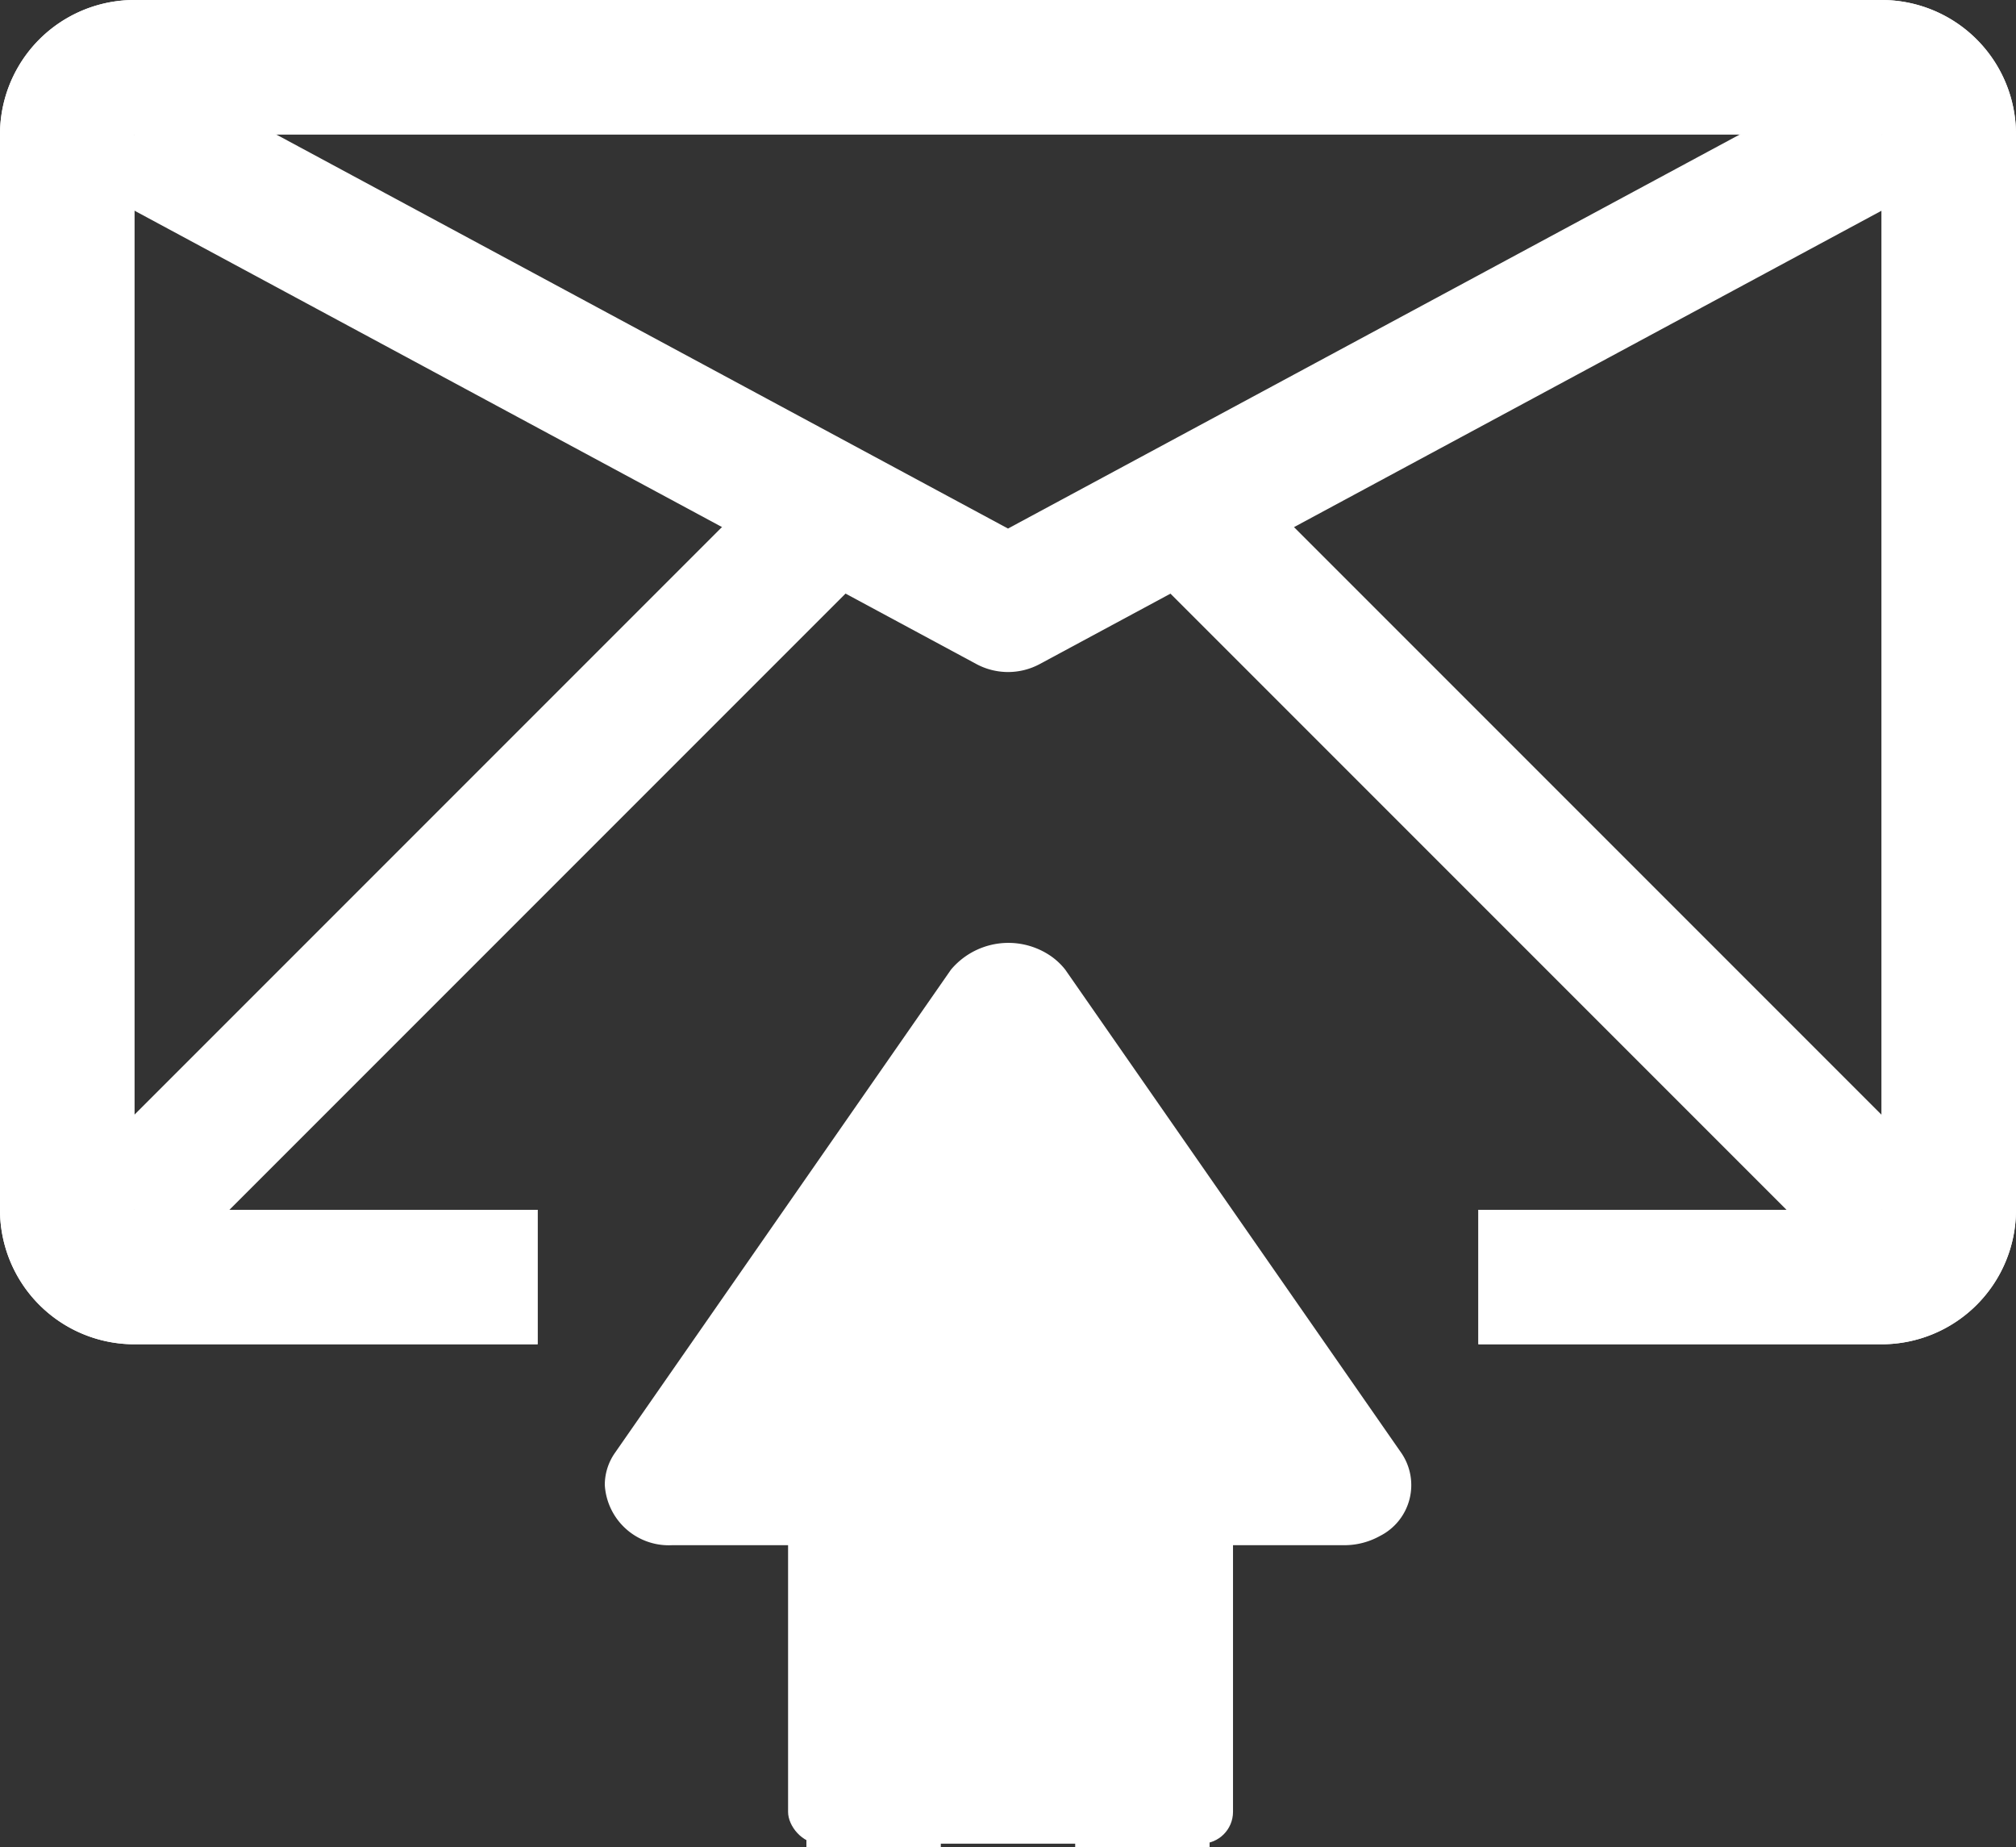 
<svg xmlns="http://www.w3.org/2000/svg" id="prefix__구성_요소_5_1" width="63.434" height="58.113" data-name="구성 요소 5 – 1" viewBox="0 0 63.434 58.113">
    <rect x="0" y="0" width="63.434" height="58.113" fill="#333333" stroke="none"/>
    <defs>
        <style>
            .prefix__cls-1{fill:#fff}
        </style>
    </defs>
    <g id="prefix__그룹_12" data-name="그룹 12" transform="translate(2.733 15.421)">
        <g id="prefix__그룹_11" data-name="그룹 11">
            <path id="prefix__사각형_8" d="M0 0H29.903V4.229H0z" class="prefix__cls-1" data-name="사각형 8" transform="rotate(-45 25.523 10.572)"/>
        </g>
    </g>
    <g id="prefix__그룹_14" data-name="그룹 14" transform="translate(36.565 15.422)">
        <g id="prefix__그룹_13" data-name="그룹 13">
            <path id="prefix__사각형_9" d="M0 0H4.229V29.903H0z" class="prefix__cls-1" data-name="사각형 9" transform="rotate(-45 3.61 1.495)"/>
        </g>
    </g>
    <g id="prefix__그룹_16" data-name="그룹 16">
        <g id="prefix__그룹_15" data-name="그룹 15">
            <path id="prefix__패스_11" d="M155.205 149.333h-54.976A4.229 4.229 0 0 0 96 153.562v33.832a4.229 4.229 0 0 0 4.229 4.229h12.687v-4.229h-12.687v-33.832h54.976v33.832h-12.687v4.229h12.687a4.229 4.229 0 0 0 4.229-4.229v-33.832a4.229 4.229 0 0 0-4.229-4.229z" class="prefix__cls-1" data-name="패스 11" transform="translate(-96 -149.333)"/>
        </g>
    </g>
    <g id="prefix__그룹_18" data-name="그룹 18" transform="translate(3.227 2.368)">
        <g id="prefix__그룹_17" data-name="그룹 17">
            <path id="prefix__패스_12" d="M167.253 161.28l-26.486 14.26-26.486-14.26-2 3.721 27.488 14.8a2.106 2.106 0 0 0 2 0L169.258 165z" class="prefix__cls-1" data-name="패스 12" transform="translate(-112.277 -161.28)"/>
        </g>
    </g>
    <g id="prefix__그룹_20" data-name="그룹 20" transform="translate(19.03 29.663)">
        <g id="prefix__그룹_19" data-name="그룹 19">
            <path id="prefix__패스_13" d="M217.061 315.011l-10.572-15.2a2.1 2.1 0 0 0-.534-.48 2.359 2.359 0 0 0-3.061.48l-10.572 15.2a1.76 1.76 0 0 0-.321 1.007 2.016 2.016 0 0 0 2.115 1.9h4.229v9.5h4.229v-11.4a2.016 2.016 0 0 0-2.115-1.9h-2.527l6.756-9.716 6.766 9.716h-2.537a2.016 2.016 0 0 0-2.115 1.9v11.4h4.229v-9.5h4.229a2.3 2.3 0 0 0 1.129-.289 1.792 1.792 0 0 0 .672-2.618z" class="prefix__cls-1" data-name="패스 13" transform="translate(-192.001 -298.97)"/>
        </g>
    </g>
    <g id="prefix__그룹_21" data-name="그룹 21">
        <g id="prefix__그룹_15-2" data-name="그룹 15">
            <path id="prefix__패스_11-2" d="M155.205 149.333h-54.976A4.229 4.229 0 0 0 96 153.562v33.832a4.229 4.229 0 0 0 4.229 4.229h12.687v-4.229h-12.687v-33.832h54.976v33.832h-12.687v4.229h12.687a4.229 4.229 0 0 0 4.229-4.229v-33.832a4.229 4.229 0 0 0-4.229-4.229z" class="prefix__cls-1" data-name="패스 11" transform="translate(-96 -149.333)"/>
        </g>
    </g>
    <path id="prefix__다각형_2" d="M9 0l9 16H0z" class="prefix__cls-1" data-name="다각형 2" transform="translate(22.797 32)"/>
    <rect id="prefix__사각형_10" width="14" height="17" class="prefix__cls-1" data-name="사각형 10" rx="1" transform="translate(24.797 41)"/>
</svg>

